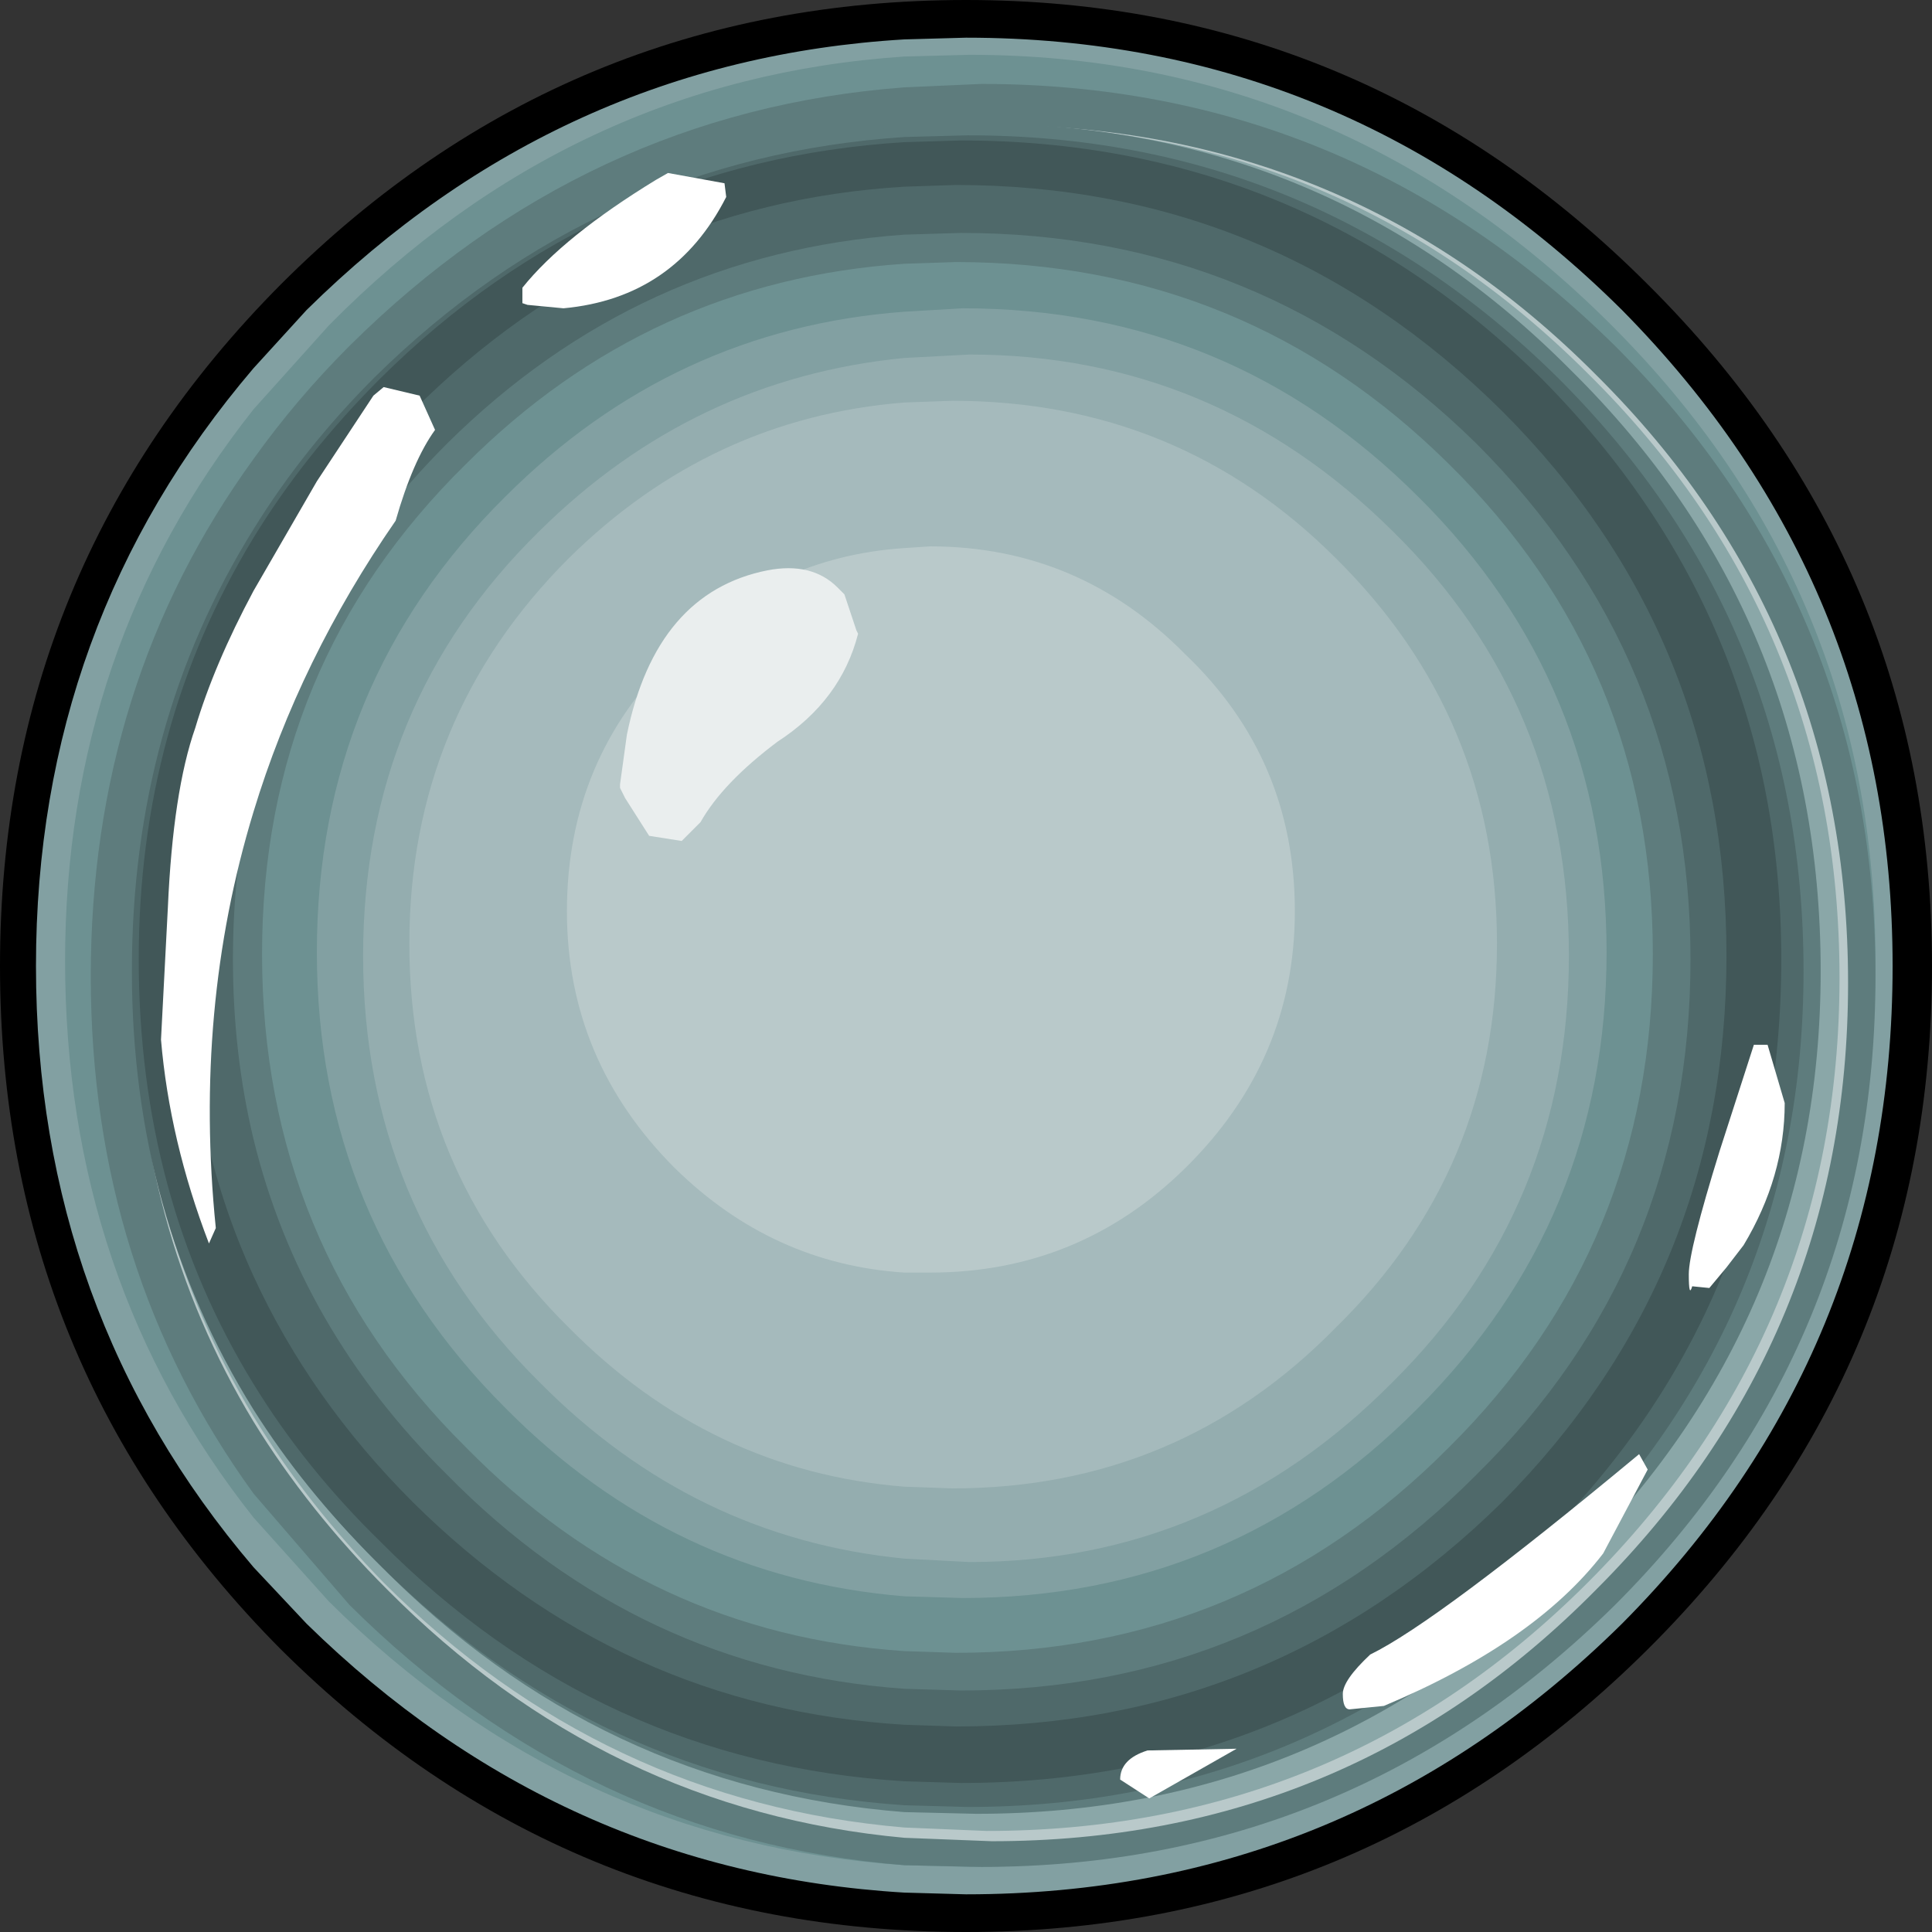 <?xml version="1.0" encoding="UTF-8" standalone="no"?>
<svg xmlns:ffdec="https://www.free-decompiler.com/flash" xmlns:xlink="http://www.w3.org/1999/xlink" ffdec:objectType="frame" height="56.4px" width="56.4px" xmlns="http://www.w3.org/2000/svg">
  <rect width="100%" height="100%" fill="#333333" stroke="none"/>
  <g transform="matrix(1.0, 0.0, 0.0, 1.0, -5.6, -5.45)">
    <use ffdec:characterId="380" height="56.4" transform="matrix(1.0, 0.0, 0.0, 1.0, 5.6, 5.45)" width="56.4" xlink:href="#shape0"/>
  </g>
  <defs>
    <g id="shape0" transform="matrix(1.0, 0.0, 0.0, 1.0, -5.6, -5.45)">
      <path d="M62.0 33.65 Q62.0 45.35 53.7 53.6 45.4 61.85 33.8 61.85 22.1 61.85 13.8 53.6 5.6 45.35 5.6 33.65 5.6 22.0 13.8 13.75 22.1 5.45 33.8 5.45 45.4 5.45 53.7 13.75 62.0 22.0 62.0 33.65" fill="#000000" fill-rule="evenodd" stroke="none"/>
      <path d="M60.85 33.65 Q60.85 44.9 52.95 52.85 44.95 60.75 33.8 60.75 L32.0 60.7 Q21.95 60.1 14.55 52.85 L13.0 51.2 Q6.65 43.75 6.65 33.65 6.65 23.65 13.0 16.2 L14.55 14.5 Q21.95 7.2 32.0 6.6 L33.8 6.55 Q44.95 6.55 52.95 14.5 60.85 22.5 60.85 33.65" fill="#82a0a2" fill-rule="evenodd" stroke="none"/>
      <path d="M60.35 33.5 Q60.35 44.5 52.65 52.2 44.75 59.95 33.9 59.95 L32.0 59.9 Q22.3 59.25 15.2 52.2 L13.0 49.75 Q7.5 42.8 7.5 33.5 7.5 24.35 13.0 17.4 L15.2 14.95 Q22.3 7.75 32.0 7.1 L33.9 7.05 Q44.75 7.05 52.65 14.95 60.35 22.65 60.35 33.5" fill="#6d9192" fill-rule="evenodd" stroke="none"/>
      <path d="M60.35 33.95 Q60.35 44.7 52.75 52.3 45.0 59.95 34.25 59.95 L32.0 59.9 Q22.7 59.15 15.8 52.3 L13.0 49.05 Q8.25 42.5 8.25 33.95 8.25 25.4 13.0 18.85 14.25 17.1 15.8 15.55 22.7 8.7 32.0 8.0 L34.25 7.9 Q45.0 7.9 52.75 15.55 60.35 23.15 60.35 33.95" fill="#5e7c7d" fill-rule="evenodd" stroke="none"/>
      <path d="M59.55 34.15 Q59.55 44.5 52.2 51.85 44.95 59.2 34.55 59.2 L32.0 59.1 Q23.3 58.3 16.9 51.85 14.6 49.55 13.0 46.95 9.55 41.25 9.55 34.15 9.55 27.0 13.0 21.3 14.6 18.7 16.9 16.4 23.3 10.0 32.0 9.25 L34.55 9.1 Q44.95 9.1 52.2 16.4 59.55 23.7 59.55 34.15" fill="#b9c9ca" fill-rule="evenodd" stroke="none"/>
      <path d="M59.3 34.0 Q59.3 44.3 51.95 51.65 44.7 58.9 34.4 58.9 L32.0 58.8 Q23.2 58.05 16.8 51.65 14.55 49.35 13.0 46.8 9.55 41.1 9.55 34.0 9.55 26.85 13.0 21.15 14.55 18.6 16.8 16.35 23.2 9.95 32.0 9.2 L34.4 9.1 Q44.7 9.1 51.95 16.35 59.3 23.6 59.3 34.0" fill="#8aa7a8" fill-rule="evenodd" stroke="none"/>
      <path d="M58.75 33.8 Q58.75 43.95 51.45 51.15 44.3 58.4 34.1 58.4 L32.0 58.35 Q23.1 57.65 16.7 51.15 14.5 48.95 13.0 46.55 9.5 40.9 9.5 33.8 9.5 26.6 13.0 20.9 14.5 18.45 16.7 16.25 23.1 9.8 32.0 9.15 L34.1 9.05 Q44.3 9.05 51.45 16.25 58.75 23.45 58.75 33.8" fill="#5e7c7d" fill-rule="evenodd" stroke="none"/>
      <path d="M58.25 33.8 Q58.25 43.85 51.05 51.0 43.9 58.2 33.85 58.2 L32.0 58.15 Q23.05 57.55 16.55 51.0 14.45 48.9 13.0 46.6 9.45 40.9 9.45 33.8 9.45 26.6 13.0 20.9 14.45 18.55 16.55 16.45 23.05 10.05 32.0 9.45 L33.85 9.4 Q43.9 9.4 51.05 16.45 58.25 23.6 58.25 33.8" fill="#4f696a" fill-rule="evenodd" stroke="none"/>
      <path d="M57.6 33.45 Q57.6 43.5 50.6 50.45 43.55 57.5 33.65 57.5 L32.0 57.45 Q23.1 56.9 16.7 50.45 14.5 48.3 13.0 45.85 9.65 40.4 9.65 33.45 9.65 26.65 13.0 21.15 14.5 18.7 16.7 16.5 23.1 10.15 32.0 9.6 L33.65 9.55 Q43.55 9.55 50.6 16.5 57.6 23.55 57.6 33.45" fill="#415758" fill-rule="evenodd" stroke="none"/>
      <path d="M49.45 49.3 Q42.8 55.85 33.5 55.85 L32.0 55.8 Q23.7 55.3 17.65 49.3 14.65 46.3 13.0 42.7 11.05 38.45 11.05 33.35 11.05 28.25 13.0 24.05 14.65 20.45 17.65 17.45 23.7 11.4 32.0 10.9 L33.5 10.85 Q42.8 10.85 49.45 17.45 56.0 24.0 56.0 33.35 56.0 42.7 49.45 49.3" fill="#4f696a" fill-rule="evenodd" stroke="none"/>
      <path d="M48.7 48.5 Q42.45 54.8 33.65 54.8 L32.0 54.75 Q24.25 54.2 18.65 48.5 14.35 44.25 13.0 38.7 12.4 36.2 12.4 33.45 12.4 30.7 13.0 28.25 14.35 22.7 18.65 18.4 24.25 12.85 32.0 12.3 L33.65 12.25 Q42.45 12.25 48.7 18.4 54.95 24.65 54.95 33.45 54.95 42.35 48.7 48.5" fill="#5e7c7d" fill-rule="evenodd" stroke="none"/>
      <path d="M47.9 47.7 Q41.95 53.7 33.5 53.7 L32.0 53.65 Q24.55 53.15 19.2 47.7 13.25 41.8 13.25 33.3 13.25 24.85 19.2 19.0 24.55 13.65 32.0 13.15 L33.5 13.1 Q41.95 13.1 47.9 19.0 53.85 24.85 53.85 33.3 53.85 41.8 47.9 47.7" fill="#6d9192" fill-rule="evenodd" stroke="none"/>
      <path d="M47.0 46.55 Q41.5 52.1 33.7 52.1 L32.0 52.05 Q25.25 51.5 20.35 46.55 14.85 41.05 14.85 33.25 14.85 25.4 20.35 19.95 25.25 15.05 32.0 14.55 L33.7 14.45 Q41.5 14.45 47.0 19.95 52.5 25.4 52.5 33.25 52.5 41.05 47.0 46.55" fill="#82a0a2" fill-rule="evenodd" stroke="none"/>
      <path d="M46.25 45.8 Q41.05 51.05 33.9 51.05 L32.0 50.95 Q25.85 50.35 21.35 45.8 16.2 40.7 16.2 33.35 16.2 26.0 21.35 20.95 25.85 16.5 32.0 15.9 L33.9 15.8 Q41.05 15.8 46.25 20.95 51.4 26.0 51.4 33.35 51.4 40.7 46.25 45.8" fill="#94adaf" fill-rule="evenodd" stroke="none"/>
      <path d="M44.6 44.2 Q40.0 48.9 33.4 48.9 L32.0 48.85 Q26.35 48.4 22.2 44.2 17.55 39.6 17.55 33.0 17.55 26.4 22.2 21.75 26.35 17.65 32.0 17.2 L33.4 17.15 Q40.0 17.15 44.6 21.75 49.3 26.4 49.3 33.0 49.3 39.6 44.6 44.2" fill="#a5babc" fill-rule="evenodd" stroke="none"/>
      <path d="M40.2 24.55 Q43.4 27.6 43.4 32.05 43.4 36.4 40.2 39.55 37.1 42.6 32.75 42.6 L32.0 42.6 Q28.15 42.35 25.3 39.55 22.15 36.4 22.15 32.05 22.15 27.6 25.3 24.55 28.15 21.7 32.0 21.45 L32.75 21.4 Q37.1 21.4 40.2 24.55" fill="#b9c9ca" fill-rule="evenodd" stroke="none"/>
      <path d="M57.2 35.95 L57.7 37.65 Q57.7 39.8 56.5 41.8 L56.0 42.45 55.5 43.05 55.0 43.0 Q54.9 43.35 54.9 42.65 54.9 41.95 55.8 39.05 L56.8 35.95 57.2 35.95 M25.1 10.5 L26.75 10.8 26.8 11.2 Q25.3 14.15 22.05 14.45 L21.0 14.35 20.85 14.3 20.85 13.85 Q22.05 12.35 24.75 10.7 L25.1 10.5 M53.45 47.9 L53.7 48.35 52.4 50.8 Q50.4 53.4 46.0 55.25 L45.0 55.35 Q44.8 55.35 44.8 54.9 44.8 54.5 45.6 53.75 47.55 52.8 53.45 47.9 M13.0 22.7 L14.85 19.5 16.5 17.0 16.8 16.75 17.85 17.0 18.3 18.0 Q17.65 18.9 17.15 20.65 14.35 24.7 13.0 29.15 11.25 34.9 11.9 41.3 L11.7 41.75 Q10.55 38.75 10.3 35.8 L10.5 31.95 Q10.65 28.55 11.3 26.7 11.85 24.85 13.0 22.7 M38.3 57.4 Q38.3 56.8 39.1 56.55 L41.7 56.5 39.15 57.95 38.3 57.4" fill="#ffffff" fill-rule="evenodd" stroke="none"/>
      <path d="M30.05 22.6 L30.25 22.8 30.45 23.4 30.6 23.85 30.65 23.95 Q30.15 25.9 28.3 27.1 26.7 28.3 26.05 29.45 L25.5 30.0 24.55 29.85 23.85 28.75 23.7 28.45 23.7 28.35 23.9 26.9 Q24.75 22.75 28.0 22.1 29.3 21.85 30.05 22.6" fill="#eaeeee" fill-rule="evenodd" stroke="none"/>
    </g>
  </defs>
</svg>
